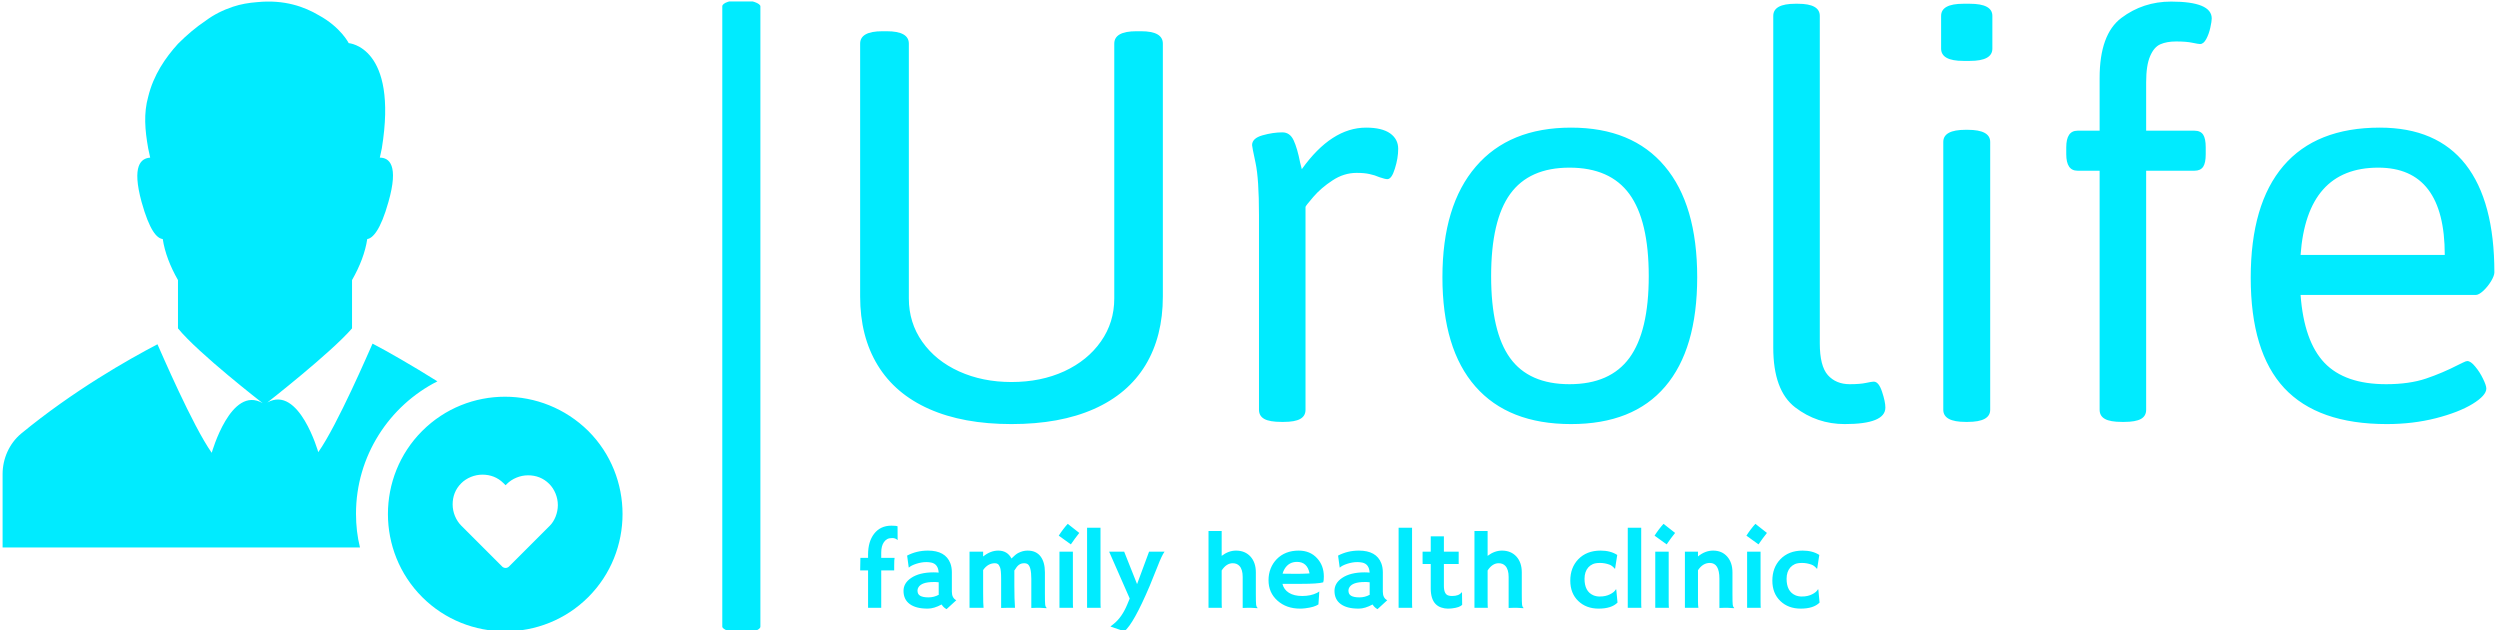 <svg xmlns="http://www.w3.org/2000/svg" version="1.1" xmlns:xlink="http://www.w3.org/1999/xlink" xmlns:svgjs="http://svgjs.dev/svgjs" width="1500" height="378" viewBox="0 0 1500 378"><g transform="matrix(1,0,0,1,-0.909,0.873)"><svg viewBox="0 0 396 100" data-background-color="#ffffff" preserveAspectRatio="xMidYMid meet" height="378" width="1500" xmlns="http://www.w3.org/2000/svg" xmlns:xlink="http://www.w3.org/1999/xlink"><g id="tight-bounds" transform="matrix(1,0,0,1,0.24,-0.231)"><svg viewBox="0 0 395.52 100.462" height="100.462" width="395.52"><g><svg viewBox="0 0 603.064 153.178" height="100.462" width="395.52"><g><rect width="9.222" height="153.178" x="174.181" y="0" fill="#00ebff" opacity="1" stroke-width="0" stroke="transparent" fill-opacity="1" class="rect-qz-0" data-fill-palette-color="primary" rx="1%" id="qz-0" data-palette-color="#00ebff"></rect></g><g transform="matrix(1,0,0,1,207.544,0.381)"><svg viewBox="0 0 395.52 152.416" height="152.416" width="395.52"><g id="textblocktransform"><svg viewBox="0 0 395.52 152.416" height="152.416" width="395.52" id="textblock"><g><svg viewBox="0 0 395.52 102.26" height="102.26" width="395.52"><g transform="matrix(1,0,0,1,0,0)"><svg width="395.52" viewBox="3.61 -32.81 127.84 33.05" height="102.26" data-palette-color="#00ebff"><path d="M15.45 0.24Q11.67 0.24 9.01-0.94 6.35-2.12 4.98-4.37 3.61-6.62 3.61-9.74L3.61-9.74 3.61-29.52Q3.61-30.49 5.35-30.49L5.35-30.49 5.69-30.49Q7.42-30.49 7.42-29.52L7.42-29.52 7.42-9.59Q7.42-7.69 8.47-6.2 9.52-4.71 11.35-3.88 13.18-3.05 15.45-3.05L15.45-3.05Q17.75-3.05 19.58-3.89 21.41-4.74 22.45-6.23 23.49-7.71 23.49-9.59L23.49-9.59 23.49-29.52Q23.49-30.49 25.22-30.49L25.22-30.49 25.59-30.49Q27.29-30.49 27.29-29.52L27.29-29.52 27.29-9.74Q27.29-6.62 25.93-4.37 24.56-2.12 21.9-0.94 19.24 0.24 15.45 0.24L15.45 0.24ZM36.57 0.07Q35.64 0.07 35.23-0.16 34.81-0.39 34.81-0.88L34.81-0.88 34.81-16.11Q34.81-18.95 34.54-20.2 34.27-21.46 34.27-21.58L34.27-21.58Q34.27-22.12 35.09-22.35 35.91-22.58 36.64-22.58L36.64-22.58Q37.23-22.58 37.52-21.96 37.81-21.34 38.03-20.21L38.03-20.21 38.16-19.7Q40.48-22.95 43.19-22.95L43.19-22.95Q44.43-22.95 45.07-22.5 45.7-22.05 45.7-21.29L45.7-21.29Q45.7-20.56 45.44-19.74 45.19-18.92 44.85-18.92L44.85-18.92Q44.68-18.92 44.24-19.07L44.24-19.07Q43.85-19.24 43.45-19.32 43.06-19.41 42.45-19.41L42.45-19.41Q41.45-19.41 40.56-18.82 39.67-18.24 39.06-17.53 38.45-16.82 38.45-16.75L38.45-16.75 38.45-0.88Q38.45-0.39 38.03-0.16 37.62 0.07 36.74 0.07L36.74 0.07 36.57 0.07ZM59.22 0.24Q54.32 0.24 51.74-2.7 49.16-5.64 49.16-11.25L49.16-11.25Q49.16-16.87 51.78-19.91 54.39-22.95 59.22-22.95L59.22-22.95Q64.01-22.95 66.55-19.93 69.09-16.92 69.09-11.25L69.09-11.25Q69.09-5.62 66.58-2.69 64.08 0.24 59.22 0.24L59.22 0.24ZM59.1-2.88Q62.28-2.88 63.79-4.94 65.3-7.01 65.3-11.33L65.3-11.33Q65.3-15.67 63.79-17.75 62.28-19.82 59.1-19.82L59.1-19.82Q55.95-19.82 54.46-17.76 52.97-15.7 52.97-11.33L52.97-11.33Q52.97-6.98 54.45-4.93 55.93-2.88 59.1-2.88L59.1-2.88ZM80.63 0.24Q78.46 0.24 76.75-1.07 75.04-2.39 75.04-5.74L75.04-5.74 75.04-31.69Q75.04-32.64 76.77-32.64L76.77-32.64 76.97-32.64Q78.68-32.64 78.68-31.69L78.68-31.69 78.68-6.08Q78.68-4.3 79.31-3.59 79.95-2.88 81.02-2.88L81.02-2.88Q81.83-2.88 82.29-2.98 82.76-3.08 82.9-3.08L82.9-3.08Q83.29-3.08 83.55-2.29 83.81-1.51 83.81-1.05L83.81-1.05Q83.81 0.24 80.63 0.24L80.63 0.24ZM89.91-28.17Q88.17-28.17 88.17-29.13L88.17-29.13 88.17-31.69Q88.17-32.64 89.91-32.64L89.91-32.64 90.42-32.64Q92.18-32.64 92.18-31.69L92.18-31.69 92.18-29.13Q92.18-28.17 90.42-28.17L90.42-28.17 89.91-28.17ZM90.08 0.07Q88.34 0.07 88.34-0.88L88.34-0.88 88.34-21.83Q88.34-22.78 90.08-22.78L90.08-22.78 90.25-22.78Q92.01-22.78 92.01-21.83L92.01-21.83 92.01-0.88Q92.01 0.07 90.25 0.07L90.25 0.07 90.08 0.07ZM102.31 0.07Q101.4 0.07 100.99-0.16 100.57-0.39 100.57-0.88L100.57-0.88 100.57-19.58 98.84-19.58Q97.96-19.58 97.96-20.87L97.96-20.87 97.96-21.41Q97.96-22.71 98.84-22.71L98.84-22.71 100.57-22.71 100.57-26.83Q100.57-30.25 102.27-31.53 103.97-32.81 106.16-32.81L106.16-32.81Q109.34-32.81 109.34-31.49L109.34-31.49Q109.34-31.27 109.23-30.77 109.12-30.27 108.91-29.88 108.7-29.49 108.43-29.49L108.43-29.49Q108.29-29.49 107.82-29.59 107.36-29.69 106.55-29.69L106.55-29.69Q105.82-29.69 105.32-29.47 104.82-29.25 104.52-28.54 104.21-27.83 104.21-26.49L104.21-26.49 104.21-22.71 108-22.71Q108.46-22.71 108.67-22.4 108.87-22.09 108.87-21.41L108.87-21.41 108.87-20.87Q108.87-20.19 108.67-19.89 108.46-19.58 108-19.58L108-19.58 104.21-19.58 104.21-0.88Q104.21-0.39 103.8-0.16 103.38 0.07 102.5 0.07L102.5 0.07 102.31 0.07ZM123.03 0.24Q117.64 0.24 115.01-2.58 112.39-5.4 112.39-11.21L112.39-11.21Q112.39-16.97 114.95-19.96 117.51-22.95 122.49-22.95L122.49-22.95Q126.94-22.95 129.2-20.07 131.45-17.19 131.45-11.62L131.45-11.62Q131.45-11.38 131.2-10.95 130.94-10.52 130.59-10.19 130.23-9.86 129.99-9.86L129.99-9.86 116.29-9.86Q116.56-6.23 118.16-4.55 119.76-2.88 122.98-2.88L122.98-2.88Q124.79-2.88 126.1-3.32 127.4-3.76 128.62-4.39L128.62-4.39Q128.74-4.44 128.99-4.57 129.23-4.69 129.33-4.69L129.33-4.69Q129.6-4.69 129.95-4.26 130.31-3.83 130.56-3.31 130.82-2.78 130.82-2.54L130.82-2.54Q130.82-2 129.75-1.34 128.67-0.68 126.88-0.22 125.08 0.24 123.03 0.24L123.03 0.24ZM116.29-12.99L127.57-12.99Q127.57-19.82 122.37-19.82L122.37-19.82Q116.78-19.82 116.29-12.99L116.29-12.99Z" opacity="1" transform="matrix(1,0,0,1,0,0)" fill="#00ebff" class="wordmark-text-0" data-fill-palette-color="primary" id="text-0"></path></svg></g></svg></g><g transform="matrix(1,0,0,1,0,126.401)"><svg viewBox="0 0 232.21 26.015" height="26.015" width="232.21"><g transform="matrix(1,0,0,1,0,0)"><svg width="232.21" viewBox="0.12 -38.16 436.01 48.85" height="26.015" data-palette-color="#00ebff"><path d="M9.69-22.71L15.77-22.71Q15.58-22 15.58-19.14L15.58-19.14 15.58-16.99 9.69-16.99 9.69 0 3.71 0 3.71-16.99 0.12-16.99Q0.15-18.6 0.17-19.85L0.17-19.85 0.22-22.46 0.22-22.71 3.71-22.71 3.71-24.22Q3.71-30.08 6.45-33.64L6.45-33.64Q9.3-37.33 14.31-37.33L14.31-37.33Q16.43-37.33 17.11-37.04L17.11-37.04 17.14-30.91 17.09-30.79Q16.16-31.71 14.73-31.71 13.31-31.71 12.43-31.24 11.55-30.76 10.94-29.88L10.94-29.88Q9.69-28.13 9.69-25.07L9.69-25.07 9.69-22.71ZM37.13-1.51L37.13-1.51Q33.66 0.37 30.86 0.37 28.05 0.37 26.05-0.16 24.05-0.68 22.65-1.71L22.65-1.71Q19.82-3.78 19.82-7.71L19.82-7.71Q19.82-11.23 23.29-13.57L23.29-13.57Q27.05-16.11 33.49-16.11L33.49-16.11 34.47-16.09Q34.76-16.06 35.13-16.05 35.5-16.04 35.79-15.99L35.79-15.99Q35.59-19.9 32.42-20.56L32.42-20.56Q31.37-20.78 30.19-20.78 29-20.78 27.87-20.57 26.73-20.36 25.66-20.02L25.66-20.02Q23.29-19.26 22.26-18.29L22.26-18.29 22.19-18.33 21.46-23.73Q25.78-26 30.91-26L30.91-26Q38.86-26 41.09-20.26L41.09-20.26Q41.79-18.43 41.79-16.14L41.79-16.14 41.79-7.3Q41.79-4.47 43.8-3.44L43.8-3.44 39.38 0.61Q37.99-0.12 37.13-1.51ZM35.81-6.49L35.81-11.6Q35.15-11.72 34.45-11.72L34.45-11.72 33.47-11.72Q28.07-11.72 26.61-9.33L26.61-9.33Q26.17-8.62 26.17-7.84 26.17-7.06 26.45-6.46 26.73-5.86 27.39-5.47L27.39-5.47Q28.66-4.74 31.16-4.74 33.66-4.74 35.84-5.93L35.84-5.93Q35.81-6.2 35.81-6.49L35.81-6.49ZM56-17.16L56-7.06Q56-1.56 56.2 0L56.2 0 49.82 0 49.82-25.51 56-25.51 56-23.32Q59.35-26 62.86-26L62.86-26Q67.01-26 68.89-22.41L68.89-22.41Q70.77-24.34 72.02-24.95L72.02-24.95Q74.09-26 76.18-26 78.27-26 79.73-25.29 81.2-24.58 82.15-23.29L82.15-23.29Q84.08-20.68 84.08-16.11L84.08-16.11 84.08-6.4Q84.08-2.27 84.2-1.44 84.32-0.61 84.53-0.37 84.74-0.12 84.88 0.07L84.88 0.07 84.83 0.17Q82.88 0 81.95 0L81.95 0 80.12 0Q79.22 0 77.9 0.07L77.9 0.07 77.9-13.13Q77.9-18.85 76.14-19.92L76.14-19.92Q75.56-20.26 74.76-20.26 73.97-20.26 73.36-20.08 72.75-19.9 72.21-19.48L72.21-19.48Q71.31-18.82 70.16-16.89L70.16-16.89Q70.19-16.7 70.19-16.5 70.19-16.31 70.19-10.06 70.19-3.81 70.48 0L70.48 0Q68.4 0 66.95 0 65.5 0 64.18 0.07L64.18 0.07 64.18-13.16Q64.18-17.14 63.7-18.33 63.23-19.53 62.69-19.9 62.15-20.26 61.37-20.26L61.37-20.26Q58.15-20.26 56-17.16L56-17.16ZM95.87-28.83L90.37-32.79Q92.33-35.84 94.45-38.16L94.45-38.16 99.7-34.03Q98.65-32.74 97.75-31.49L97.75-31.49Q97.75-31.49 95.87-28.83L95.87-28.83ZM96.79-25.51L96.79-2.73Q96.79-0.63 96.89 0L96.89 0 90.69 0 90.69-25.51 96.79-25.51ZM109.34-36.38L109.34-2.73Q109.34-0.63 109.44 0L109.44 0 103.24 0 103.24-36.38 109.34-36.38ZM120.15 10.69L113.85 8.5 115.47 7.2Q119.1 4.25 121.5-1.51L121.5-1.51 122.62-4.22 113.27-25.51 120.1-25.51 125.96-10.77 131.41-25.51 138.44-25.51Q137.17-23.75 135.34-18.97L135.34-18.97 131.68-9.91Q124.33 7.37 120.15 10.69L120.15 10.69ZM164.41-16.97L164.41-2.73Q164.41-0.63 164.51 0L164.51 0 158.43 0 158.43-34.91 164.41-34.91 164.41-23.61Q167.56-26 170.91-26L170.91-26Q175.01-26 177.5-23.29L177.5-23.29Q179.94-20.58 179.94-16.11L179.94-16.11 179.94-6.4Q179.94-2.27 180.06-1.44 180.18-0.61 180.39-0.37 180.6-0.12 180.74 0.07L180.74 0.07 180.7 0.17Q178.72 0 177.81 0L177.81 0 176.08 0Q175.28 0 173.96 0.07L173.96 0.07 173.96-14.06Q173.96-17.43 172.47-19.04L172.47-19.04Q171.34-20.26 169.42-20.26L169.42-20.26Q166.56-20.26 164.41-16.97L164.41-16.97ZM185.7-12.55L185.7-12.55Q185.7-15.41 186.67-17.85 187.65-20.29 189.43-22.12L189.43-22.12Q193.24-26 199.39-26L199.39-26Q204.59-26 207.74-22.56L207.74-22.56Q210.84-19.24 210.84-14.21L210.84-14.21Q210.84-12.28 210.55-11.57L210.55-11.57Q208.11-10.89 200.61-10.89L200.61-10.89 192.02-10.89Q192.66-8.28 194.98-6.82 197.29-5.37 201.01-5.37L201.01-5.37Q204.89-5.37 207.67-6.76L207.67-6.76Q208.4-7.13 208.77-7.45L208.77-7.45Q208.72-6.42 208.65-5.35L208.65-5.35 208.38-1.54Q206.52-0.27 202.37 0.22L202.37 0.22Q201.15 0.37 200.03 0.37L200.03 0.37Q193.83 0.37 189.77-3.25L189.77-3.25Q185.7-6.88 185.7-12.55ZM204.35-15.63L204.35-15.63Q203.35-20.87 198.64-20.87L198.64-20.87Q194.93-20.87 193-17.68L193-17.68Q192.41-16.7 192.09-15.53L192.09-15.53Q192.68-15.5 193.53-15.48L193.53-15.48 195.34-15.48Q196.24-15.45 197.07-15.45L197.07-15.45 198.47-15.45Q199.71-15.45 200.91-15.48L200.91-15.48 202.91-15.55Q203.72-15.58 204.35-15.63ZM232.99-1.51L232.99-1.51Q229.52 0.37 226.71 0.37 223.9 0.37 221.9-0.16 219.9-0.68 218.51-1.71L218.51-1.71Q215.68-3.78 215.68-7.71L215.68-7.71Q215.68-11.23 219.14-13.57L219.14-13.57Q222.9-16.11 229.35-16.11L229.35-16.11 230.32-16.09Q230.62-16.06 230.98-16.05 231.35-16.04 231.64-15.99L231.64-15.99Q231.45-19.9 228.27-20.56L228.27-20.56Q227.22-20.78 226.04-20.78 224.86-20.78 223.72-20.57 222.58-20.36 221.51-20.02L221.51-20.02Q219.14-19.26 218.12-18.29L218.12-18.29 218.04-18.33 217.31-23.73Q221.63-26 226.76-26L226.76-26Q234.72-26 236.94-20.26L236.94-20.26Q237.65-18.43 237.65-16.14L237.65-16.14 237.65-7.3Q237.65-4.47 239.65-3.44L239.65-3.44 235.23 0.61Q233.84-0.12 232.99-1.51ZM231.67-6.49L231.67-11.6Q231.01-11.72 230.3-11.72L230.3-11.72 229.32-11.72Q223.93-11.72 222.46-9.33L222.46-9.33Q222.02-8.62 222.02-7.84 222.02-7.06 222.3-6.46 222.58-5.86 223.24-5.47L223.24-5.47Q224.51-4.74 227.02-4.74 229.52-4.74 231.69-5.93L231.69-5.93Q231.67-6.2 231.67-6.49L231.67-6.49ZM250.93-36.38L250.93-2.73Q250.93-0.63 251.02 0L251.02 0 244.82 0 244.82-36.38 250.93-36.38ZM269.11-5.37L269.11-5.37Q272.26-5.37 273.43-7.01L273.43-7.01 273.63-7.01 273.7-1.34Q272.51-0.15 269.26 0.24L269.26 0.24Q268.38 0.37 267.07 0.37 265.77 0.37 264.24-0.12 262.72-0.61 261.64-1.71L261.64-1.71Q259.42-3.98 259.42-8.81L259.42-8.81 259.42-19.9 255.73-19.9Q255.71-20.61 255.71-21.34L255.71-21.34 255.71-25.1Q255.71-25.51 255.73-25.51L255.73-25.51 259.42-25.51 259.42-32.47 265.4-32.47 265.4-25.51 272.12-25.51 272.12-19.9 265.4-19.9 265.4-9.94Q265.4-6.1 267.53-5.57L267.53-5.57Q268.21-5.37 269.11-5.37ZM285.27-16.97L285.27-2.73Q285.27-0.63 285.37 0L285.37 0 279.29 0 279.29-34.91 285.27-34.91 285.27-23.61Q288.42-26 291.77-26L291.77-26Q295.87-26 298.36-23.29L298.36-23.29Q300.8-20.58 300.8-16.11L300.8-16.11 300.8-6.4Q300.8-2.27 300.92-1.44 301.04-0.61 301.25-0.37 301.46-0.12 301.61 0.07L301.61 0.07 301.56 0.17Q299.58 0 298.68 0L298.68 0 296.94 0Q296.14 0 294.82 0.07L294.82 0.07 294.82-14.06Q294.82-17.43 293.33-19.04L293.33-19.04Q292.21-20.26 290.28-20.26L290.28-20.26Q287.42-20.26 285.27-16.97L285.27-16.97ZM343.74-8.33L344.3-2.37Q341.57 0.37 335.73 0.37L335.73 0.37Q330.07 0.37 326.48-3.08L326.48-3.08Q322.84-6.57 322.84-12.35L322.84-12.35Q322.84-18.24 326.43-22.02L326.43-22.02Q330.24-26 336.61-26L336.61-26Q341.13-26 344.18-24.02L344.18-24.02 343.2-17.77 343.03-17.8Q341.86-19.21 340.57-19.65L340.57-19.65Q338.47-20.39 336.37-20.39 334.27-20.39 333.07-19.85 331.87-19.31 331.02-18.36L331.02-18.36Q329.31-16.41 329.31-13.18L329.31-13.18Q329.31-7.47 333.27-5.71L333.27-5.71Q334.63-5.13 336.16-5.13 337.68-5.13 338.82-5.4 339.96-5.66 340.88-6.13L340.88-6.13Q342.86-7.1 343.57-8.4L343.57-8.4 343.74-8.33ZM355.07-36.38L355.07-2.73Q355.07-0.63 355.16 0L355.16 0 348.96 0 348.96-36.38 355.07-36.38ZM366.63-28.83L361.14-32.79Q363.09-35.84 365.22-38.16L365.22-38.16 370.47-34.03Q369.42-32.74 368.51-31.49L368.51-31.49Q368.51-31.49 366.63-28.83L366.63-28.83ZM367.56-25.51L367.56-2.73Q367.56-0.63 367.66 0L367.66 0 361.46 0 361.46-25.51 367.56-25.51ZM380.87-17.07L380.87-3.13Q380.87-0.98 381.06 0L381.06 0 374.93 0 374.93-25.51 380.87-25.51 380.87-23.34Q384.09-26 387.75-26L387.75-26Q391.75-26 394.15-23.28 396.54-20.56 396.54-16.11L396.54-16.11 396.54-6.4Q396.54-2.27 396.66-1.44 396.78-0.61 396.99-0.37 397.2-0.12 397.35 0.07L397.35 0.07 397.3 0.17Q395.32 0 394.42 0L394.42 0 392.71 0Q391.93 0 390.61 0.07L390.61 0.07 390.61-13.23Q390.61-20.39 386.26-20.39L386.26-20.39Q383.04-20.39 380.87-17.07L380.87-17.07ZM408.38-28.83L402.88-32.79Q404.84-35.84 406.96-38.16L406.96-38.16 412.21-34.03Q411.16-32.74 410.26-31.49L410.26-31.49Q410.26-31.49 408.38-28.83L408.38-28.83ZM409.31-25.51L409.31-2.73Q409.31-0.63 409.4 0L409.4 0 403.2 0 403.2-25.51 409.31-25.51ZM435.57-8.33L436.13-2.37Q433.4 0.37 427.56 0.37L427.56 0.37Q421.9 0.37 418.31-3.08L418.31-3.08Q414.67-6.57 414.67-12.35L414.67-12.35Q414.67-18.24 418.26-22.02L418.26-22.02Q422.07-26 428.44-26L428.44-26Q432.96-26 436.01-24.02L436.01-24.02 435.04-17.77 434.86-17.8Q433.69-19.21 432.4-19.65L432.4-19.65Q430.3-20.39 428.2-20.39 426.1-20.39 424.9-19.85 423.71-19.31 422.85-18.36L422.85-18.36Q421.14-16.41 421.14-13.18L421.14-13.18Q421.14-7.47 425.1-5.71L425.1-5.71Q426.47-5.13 427.99-5.13 429.52-5.13 430.65-5.4 431.79-5.66 432.72-6.13L432.72-6.13Q434.69-7.1 435.4-8.4L435.4-8.4 435.57-8.33Z" opacity="1" transform="matrix(1,0,0,1,0,0)" fill="#00ebff" class="slogan-text-1" data-fill-palette-color="secondary" id="text-1"></path></svg></g></svg></g></svg></g></svg></g><g transform="matrix(1,0,0,1,0,0.381)"><svg viewBox="0 0 150.04 152.416" height="152.416" width="150.04"><g><svg xmlns="http://www.w3.org/2000/svg" xmlns:xlink="http://www.w3.org/1999/xlink" version="1.1" x="0" y="0" viewBox="3.2 2.417 93.675 95.158" enable-background="new 0 0 100 100" xml:space="preserve" height="152.416" width="150.04" class="icon-icon-0" data-fill-palette-color="accent" id="icon-0"><path d="M37.6 84.9H3.2V73.8c0-2.3 1-4.6 2.8-6.1 7.9-6.5 16.2-11.2 20.6-13.5 0.5 1.1 5.3 12.3 8.2 16.4 0 0 2.9-10.3 7.7-7.5 0 0-9.7-7.5-12.8-11.3v-7.3c-1.2-2.1-2-4.2-2.3-6.2-0.9-0.1-2-1.3-3.2-5.6-1.5-5.5-0.1-6.6 1.3-6.7-0.1-0.5-0.2-0.9-0.3-1.4h0c-0.5-2.8-0.7-5.3 0-7.8 0.8-3.3 2.6-5.9 4.5-8 1.3-1.3 2.7-2.5 4.2-3.5 1.2-0.9 2.6-1.6 4.1-2.1l0 0c1.2-0.4 2.4-0.6 3.7-0.7 4.1-0.4 7.1 0.7 9.3 2 3.3 1.8 4.5 4.2 4.5 4.2s7.5 0.5 5 15.9c-0.1 0.5-0.2 0.9-0.3 1.4 1.4 0 2.9 1.1 1.3 6.7-1.2 4.3-2.4 5.5-3.2 5.6-0.3 2-1.1 4.1-2.3 6.2v7.3C52.8 55.5 43.2 63 43.2 63c4.8-2.7 7.7 7.5 7.7 7.5 2.9-4.1 7.7-15.3 8.2-16.4 2.3 1.2 5.8 3.2 9.8 5.7-7.3 3.7-12.3 11.3-12.3 20 0 1.8 0.2 3.5 0.6 5.1H48 37.6zM91.7 67.3c6.9 6.9 6.9 18.2 0 25.1-6.9 6.9-18.2 6.9-25.1 0-6.9-6.9-6.9-18.2 0-25.1C73.5 60.4 84.7 60.4 91.7 67.3zM87.1 78.5c0-1.2-0.5-2.4-1.3-3.2-0.9-0.9-2-1.3-3.2-1.3-1.2 0-2.4 0.5-3.2 1.3l-0.2 0.2-0.3-0.3c-0.9-0.9-2-1.3-3.2-1.3-1.2 0-2.4 0.5-3.2 1.3-0.9 0.9-1.3 2-1.3 3.2 0 1.2 0.5 2.4 1.3 3.2l6.2 6.2c0.1 0.1 0.3 0.2 0.5 0.2 0.2 0 0.4-0.1 0.5-0.2l6.2-6.2C86.6 80.9 87.1 79.7 87.1 78.5z" fill="#00ebff" data-fill-palette-color="accent"></path></svg></g></svg></g></svg></g><defs></defs></svg><rect width="395.52" height="100.462" fill="none" stroke="none" visibility="hidden"></rect></g></svg></g></svg>